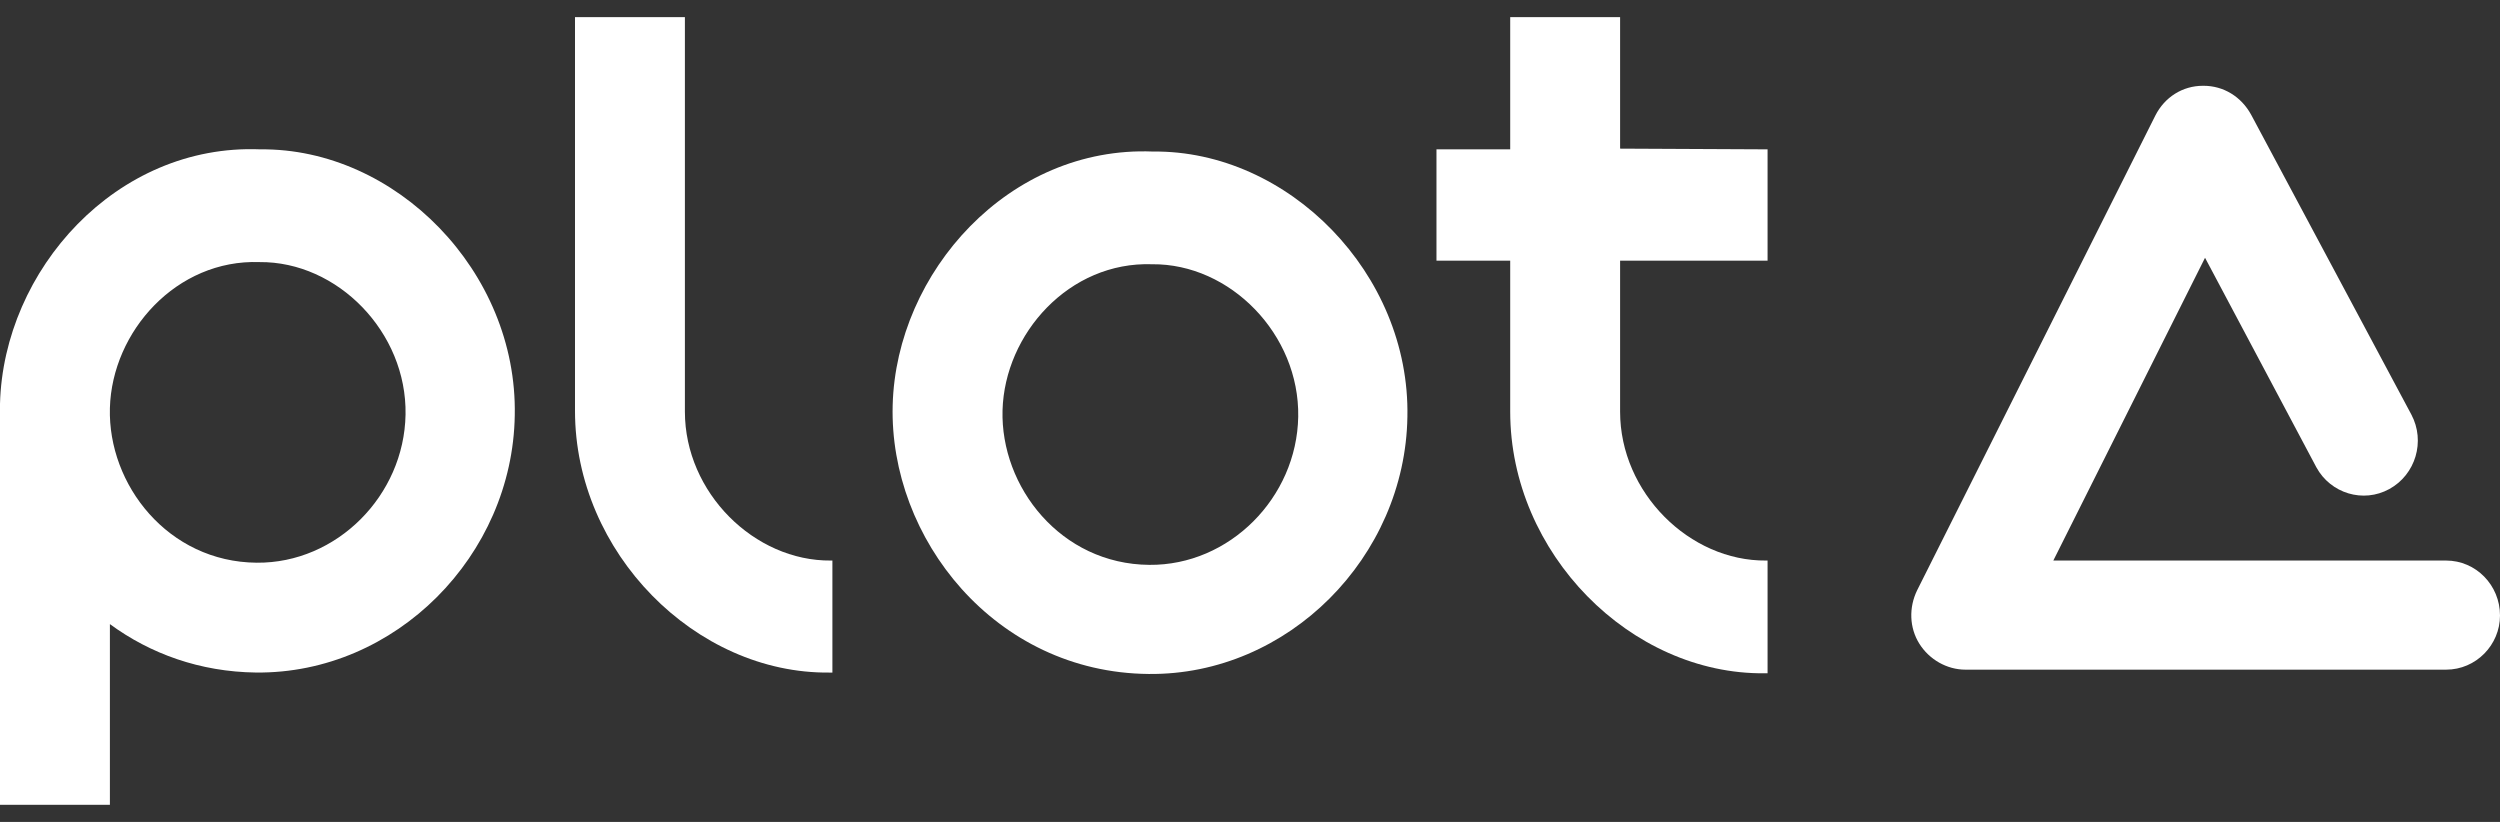 <svg width="73" height="24" viewBox="0 0 73 24" fill="none" xmlns="http://www.w3.org/2000/svg">
<rect x="0" y="0" width="73" height="24" fill="#333333" stroke="none"/>
<g clip-path="url(#clip0_4_284)">
<path d="M71.427 19.554H57.39C56.851 19.554 56.334 19.259 56.044 18.795C55.754 18.331 55.733 17.74 55.982 17.233L62.938 3.37C63.207 2.842 63.725 2.505 64.325 2.505H64.346C64.926 2.505 65.443 2.821 65.733 3.349L70.412 12.106C70.826 12.886 70.536 13.857 69.77 14.279C69.004 14.701 68.052 14.406 67.638 13.646L64.387 7.527L59.957 16.368H71.427C72.296 16.368 73 17.086 73 17.972C73 18.837 72.296 19.554 71.427 19.554Z" fill="white"/>
<path d="M33.56 16.494C30.972 16.473 29.212 14.215 29.274 11.979C29.337 9.742 31.221 7.632 33.643 7.716C35.92 7.695 37.949 9.763 37.908 12.169C37.866 14.532 35.9 16.515 33.56 16.494ZM33.664 4.425C29.461 4.256 26.169 7.948 26.066 11.831C25.962 15.713 29.047 19.638 33.539 19.68C37.618 19.723 41.034 16.262 41.096 12.169C41.179 7.991 37.618 4.382 33.664 4.425Z" fill="white"/>
<path d="M47.307 4.34V0.5H44.098V4.34V4.361H41.945V7.611H44.098V12.021C44.098 16.157 47.618 19.702 51.531 19.66C51.551 19.66 51.593 19.66 51.613 19.66V16.368C51.593 16.368 51.593 16.368 51.572 16.368C49.336 16.389 47.307 14.384 47.307 12.021V7.611H51.613V4.361L47.307 4.34Z" fill="white"/>
<path d="M19.999 0.5H16.79V12C16.79 16.136 20.31 19.681 24.223 19.639C24.244 19.639 24.285 19.639 24.306 19.639V16.368C24.285 16.368 24.285 16.368 24.264 16.368C22.028 16.389 19.999 14.384 19.999 12.021V0.5Z" fill="white"/>
<path d="M7.495 16.431C4.907 16.41 3.147 14.152 3.209 11.915C3.271 9.678 5.155 7.568 7.577 7.653C9.855 7.632 11.884 9.7 11.842 12.105C11.801 14.468 9.834 16.452 7.495 16.431ZM7.598 4.361C3.395 4.192 0.104 7.885 0 11.789C0 11.873 0 11.957 0 12.042V23.5H3.209V18.224C4.389 19.09 5.838 19.617 7.474 19.638C11.553 19.68 14.969 16.22 15.031 12.126C15.113 7.927 11.553 4.319 7.598 4.361Z" fill="white"/>
</g>
<defs>
<clipPath id="clip0_4_284">
<rect width="73" height="23" fill="white" transform="translate(0 0.5)"/>
</clipPath>
</defs>
</svg>
